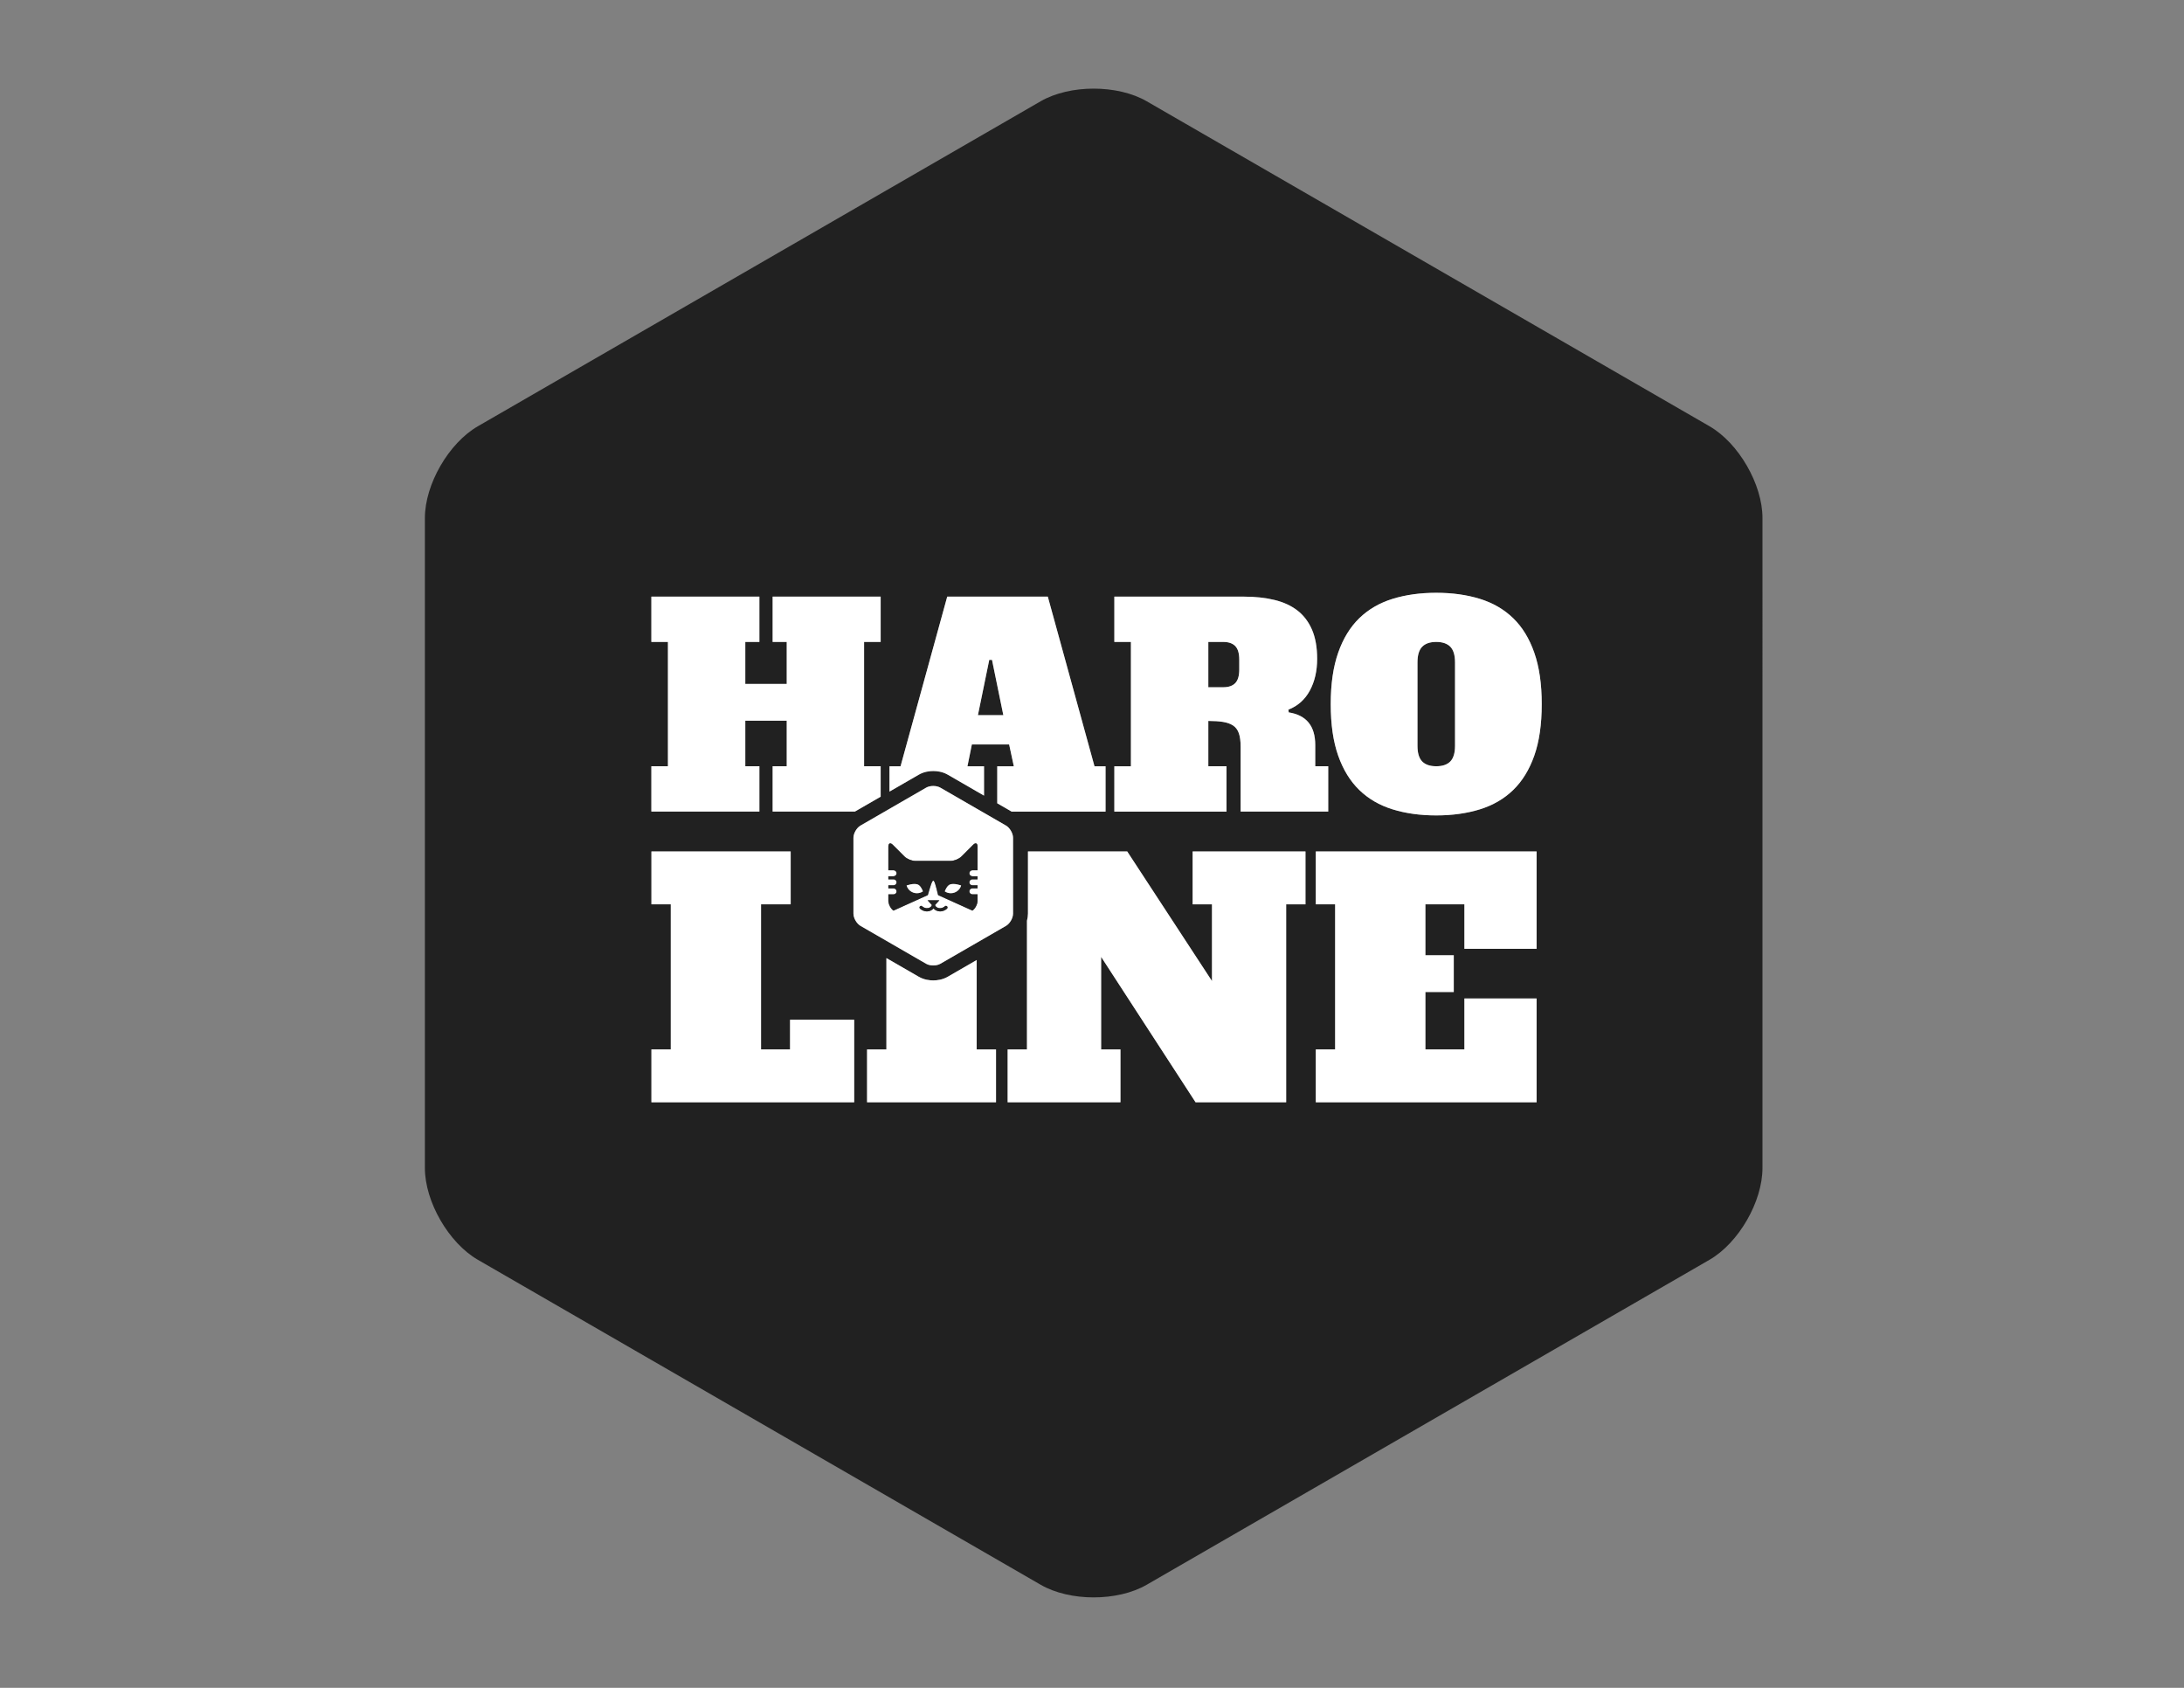 <?xml version="1.0" encoding="utf-8"?>
<!-- Generator: Adobe Illustrator 23.0.4, SVG Export Plug-In . SVG Version: 6.00 Build 0)  -->
<svg version="1.1" id="Capa_1" xmlns="http://www.w3.org/2000/svg" xmlns:xlink="http://www.w3.org/1999/xlink" x="0px" y="0px"
	 viewBox="0 0 792 612" style="enable-background:new 0 0 792 612;" xml:space="preserve">
<rect x="0" y="0" width="792" height="612" fill="#808080" stroke="none"/>
<style type="text/css">
	.st0{fill:#212121;}
	.st1{fill:#FFFFFF;}
	.st2{fill:none;stroke:#212121;stroke-width:0;stroke-linecap:round;stroke-linejoin:round;}
</style>
<g>
	<path class="st0" d="M447.95,247.69c0.97-1,1.45-2.64,1.45-4.91v-3.61c0-2.27-0.49-3.91-1.45-4.91c-0.97-1-2.42-1.5-4.36-1.5h-5.41
		v16.43h5.41C445.53,249.19,446.98,248.69,447.95,247.69z"/>
	<polygon class="st0" points="359.74,239.27 358.74,239.27 354.63,259.31 363.84,259.31 	"/>
	<path class="st0" d="M619.94,154.56L415.82,36.71c-10.57-6.1-27.85-6.1-38.42,0L173.29,154.56c-10.57,6.1-19.21,21.07-19.21,33.27
		v235.69c0,12.2,8.64,27.17,19.21,33.27l204.11,117.84c10.57,6.1,27.85,6.1,38.42,0l204.11-117.84
		c10.57-6.1,19.21-21.07,19.21-33.27V187.83C639.15,175.63,630.5,160.66,619.94,154.56z M404.12,277.84h6.01v-45.08h-6.01v-16.43
		h46.99c4.07,0,7.76,0.4,11.07,1.2c3.31,0.8,6.09,2.09,8.37,3.86c2.27,1.77,4.02,4.09,5.26,6.96c1.23,2.87,1.85,6.38,1.85,10.52
		c0,4.41-0.89,8.25-2.65,11.52c-1.77,3.27-4.36,5.58-7.76,6.91l0.1,1c6.41,1,9.62,4.94,9.62,11.82v7.71h4.71v16.43H449.9v-23.54
		c0-2-0.22-3.62-0.65-4.86c-0.44-1.23-1.14-2.17-2.1-2.81c-0.97-0.63-2.19-1.07-3.66-1.3c-1.47-0.23-3.24-0.35-5.31-0.35v16.43h6.61
		v16.43h-40.67V277.84z M326.58,277.84l16.93-61.51h36.47l16.93,61.51h4.01v16.43h-34.06l-5.21-3.01v-13.42h6.01l-1.7-7.91h-13.52
		l-1.6,7.91h6.01v10.64l-13.12-7.58c-1.91-1.11-3.93-1.34-5.28-1.34s-3.36,0.23-5.28,1.34l-10.59,6.11v-9.18H326.58z M367.37,331.27
		c0,1.63-1.16,3.63-2.57,4.45L341,349.46c-0.71,0.41-1.64,0.61-2.57,0.61c-0.93,0-1.86-0.2-2.57-0.61l-23.8-13.74
		c-1.41-0.82-2.57-2.82-2.57-4.45v-27.48c0-1.63,1.16-3.63,2.57-4.45l23.8-13.74c0.71-0.41,1.64-0.61,2.57-0.61
		c0.93,0,1.86,0.2,2.57,0.61l23.8,13.74c1.41,0.82,2.57,2.82,2.57,4.45V331.27z M236.21,277.84h6.01v-45.08h-6.01v-16.43h39.17
		v16.43h-5.11v15.23h15.03v-15.23h-5.11v-16.43h39.17v16.43h-6.01v45.08h6.01v11.03l-9.35,5.4h-29.82v-16.43h5.11v-16.53h-15.03
		v16.53h5.11v16.43h-39.17V277.84z M309.76,399.68h-73.53v-19.17h7.01v-52.6h-7.01v-19.17h50.5v19.17h-10.75v52.6h10.52v-10.75
		h23.26V399.68z M361.2,399.68h-46.76v-19.17h7.01v-33.12l11.71,6.76c1.91,1.11,3.93,1.34,5.28,1.34s3.36-0.23,5.28-1.34l10.47-6.05
		v32.41h7.01V399.68z M473.42,327.9h-7.01v71.77h-32.85l-34.25-52.72v33.55h7.01v19.17H365.4v-19.17h7.01v-46.66
		c0.23-0.85,0.36-1.72,0.36-2.58v-22.54h35.99l30.74,46.99V327.9h-7.01v-19.17h40.91V327.9z M557.23,344.03h-26.18V327.9H516.9
		v18.47h10.29v13.33H516.9v20.81h14.14v-18.47h26.18v37.64h-80.07v-19.17h7.01v-52.6h-7.01v-19.17h80.07V344.03z M556.4,273.99
		c-1.8,5.11-4.36,9.27-7.66,12.47c-3.31,3.21-7.33,5.54-12.07,7.01c-4.74,1.47-10.02,2.2-15.83,2.2s-11.09-0.74-15.83-2.2
		c-4.74-1.47-8.77-3.81-12.07-7.01c-3.31-3.21-5.86-7.36-7.66-12.47c-1.8-5.11-2.7-11.34-2.7-18.68c0-7.28,0.9-13.49,2.7-18.63
		c1.8-5.14,4.36-9.32,7.66-12.52c3.31-3.21,7.33-5.54,12.07-7.01c4.74-1.47,10.02-2.2,15.83-2.2s11.09,0.74,15.83,2.2
		c4.74,1.47,8.77,3.81,12.07,7.01c3.31,3.21,5.86,7.38,7.66,12.52c1.8,5.14,2.7,11.36,2.7,18.63
		C559.1,262.65,558.2,268.88,556.4,273.99z"/>
	<path class="st0" d="M520.83,232.76c-2.27,0-3.97,0.59-5.11,1.75c-1.14,1.17-1.7,3.06-1.7,5.66v30.26c0,2.6,0.57,4.49,1.7,5.66
		c1.14,1.17,2.84,1.75,5.11,1.75c2.27,0,3.97-0.58,5.11-1.75c1.13-1.17,1.7-3.06,1.7-5.66v-30.26c0-2.6-0.57-4.49-1.7-5.66
		C524.81,233.35,523.1,232.76,520.83,232.76z"/>
	<polygon class="st1" points="275.38,277.84 270.27,277.84 270.27,261.31 285.3,261.31 285.3,277.84 280.19,277.84 280.19,294.27 
		310.01,294.27 319.36,288.88 319.36,277.84 313.35,277.84 313.35,232.76 319.36,232.76 319.36,216.33 280.19,216.33 280.19,232.76 
		285.3,232.76 285.3,247.99 270.27,247.99 270.27,232.76 275.38,232.76 275.38,216.33 236.21,216.33 236.21,232.76 242.22,232.76 
		242.22,277.84 236.21,277.84 236.21,294.27 275.38,294.27 	"/>
	<path class="st1" d="M333.16,280.91c1.91-1.11,3.93-1.34,5.28-1.34s3.36,0.23,5.28,1.34l13.12,7.58v-10.64h-6.01l1.6-7.91h13.52
		l1.7,7.91h-6.01v13.42l5.21,3.01h34.06v-16.43h-4.01l-16.93-61.51h-36.47l-16.93,61.51h-4.01v9.18L333.16,280.91z M358.74,239.27h1
		l4.11,20.04h-9.22L358.74,239.27z"/>
	<path class="st1" d="M444.79,277.84h-6.61v-16.43c2.07,0,3.84,0.12,5.31,0.35c1.47,0.23,2.69,0.67,3.66,1.3
		c0.97,0.64,1.67,1.57,2.1,2.81c0.43,1.24,0.65,2.86,0.65,4.86v23.54h31.76v-16.43h-4.71v-7.71c0-6.88-3.21-10.82-9.62-11.82l-0.1-1
		c3.41-1.34,5.99-3.64,7.76-6.91c1.77-3.27,2.65-7.11,2.65-11.52c0-4.14-0.62-7.65-1.85-10.52c-1.24-2.87-2.99-5.19-5.26-6.96
		c-2.27-1.77-5.06-3.06-8.37-3.86c-3.31-0.8-7-1.2-11.07-1.2h-46.99v16.43h6.01v45.08h-6.01v16.43h40.67V277.84z M438.18,232.76
		h5.41c1.94,0,3.39,0.5,4.36,1.5c0.97,1,1.45,2.64,1.45,4.91v3.61c0,2.27-0.49,3.91-1.45,4.91c-0.97,1-2.42,1.5-4.36,1.5h-5.41
		V232.76z"/>
	<path class="st1" d="M548.73,224.15c-3.31-3.21-7.33-5.54-12.07-7.01c-4.74-1.47-10.02-2.2-15.83-2.2s-11.09,0.74-15.83,2.2
		c-4.74,1.47-8.77,3.81-12.07,7.01c-3.31,3.21-5.86,7.38-7.66,12.52c-1.8,5.14-2.7,11.36-2.7,18.63c0,7.35,0.9,13.57,2.7,18.68
		c1.8,5.11,4.36,9.27,7.66,12.47c3.31,3.21,7.33,5.54,12.07,7.01c4.74,1.47,10.02,2.2,15.83,2.2s11.09-0.74,15.83-2.2
		c4.74-1.47,8.77-3.81,12.07-7.01c3.31-3.21,5.86-7.36,7.66-12.47c1.8-5.11,2.7-11.34,2.7-18.68c0-7.28-0.9-13.49-2.7-18.63
		C554.6,231.53,552.04,227.35,548.73,224.15z M527.65,270.43c0,2.6-0.57,4.49-1.7,5.66c-1.14,1.17-2.84,1.75-5.11,1.75
		c-2.27,0-3.97-0.58-5.11-1.75c-1.14-1.17-1.7-3.06-1.7-5.66v-30.26c0-2.6,0.57-4.49,1.7-5.66c1.14-1.17,2.84-1.75,5.11-1.75
		c2.27,0,3.97,0.59,5.11,1.75c1.13,1.17,1.7,3.06,1.7,5.66V270.43z"/>
	<polygon class="st1" points="286.5,380.51 275.98,380.51 275.98,327.9 286.73,327.9 286.73,308.73 236.23,308.73 236.23,327.9 
		243.25,327.9 243.25,380.51 236.23,380.51 236.23,399.68 309.76,399.68 309.76,369.75 286.5,369.75 	"/>
	<path class="st1" d="M354.18,348.1l-10.47,6.05c-1.91,1.11-3.93,1.34-5.28,1.34s-3.36-0.23-5.28-1.34l-11.71-6.76v33.12h-7.01
		v19.17h46.76v-19.17h-7.01V348.1z"/>
	<path class="st1" d="M432.5,327.9h7.01v27.82l-30.74-46.99h-35.99v22.54c0,0.86-0.13,1.73-0.36,2.58v46.66h-7.01v19.17h40.91
		v-19.17h-7.01v-33.55l34.25,52.72h32.85V327.9h7.01v-19.17H432.5V327.9z"/>
	<polygon class="st1" points="477.16,327.9 484.17,327.9 484.17,380.51 477.16,380.51 477.16,399.68 557.23,399.68 557.23,362.04 
		531.05,362.04 531.05,380.51 516.9,380.51 516.9,359.7 527.19,359.7 527.19,346.37 516.9,346.37 516.9,327.9 531.05,327.9 
		531.05,344.03 557.23,344.03 557.23,308.73 477.16,308.73 	"/>
	<path class="st1" d="M367.37,303.79c0-1.63-1.16-3.63-2.57-4.45L341,285.6c-0.71-0.41-1.64-0.61-2.57-0.61
		c-0.93,0-1.86,0.2-2.57,0.61l-23.8,13.74c-1.41,0.82-2.57,2.82-2.57,4.45v27.48c0,1.63,1.16,3.63,2.57,4.45l23.8,13.74
		c0.71,0.41,1.64,0.61,2.57,0.61c0.93,0,1.86-0.2,2.57-0.61l23.8-13.74c1.41-0.82,2.57-2.82,2.57-4.45V303.79z M343.46,329.43
		c-0.03,0.03-0.77,0.84-2.13,1.01c-0.14,0.02-0.28,0.03-0.42,0.03c-0.89,0-1.8-0.38-2.39-1.05c-0.58,0.67-1.47,1.05-2.37,1.05
		c-0.15,0-0.29-0.01-0.43-0.03c-1.36-0.17-2.1-0.98-2.13-1.01c-0.22-0.24-0.2-0.61,0.04-0.82c0.24-0.22,0.61-0.2,0.83,0.04
		c0.02,0.02,0.49,0.51,1.41,0.63c0.84,0.11,1.85-0.29,2.05-1.12h0.01l-1.56-1.72h4.27l-1.56,1.72h0.01
		c0.19,0.81,1.22,1.23,2.08,1.12c0.92-0.12,1.4-0.61,1.42-0.64c0.22-0.23,0.59-0.25,0.82-0.03
		C343.66,328.83,343.68,329.19,343.46,329.43z M354.46,327.12c-0.06,0.42-0.21,0.85-0.4,1.27l7.73,1.21l-7.73-1.21
		c-0.34,0.73-0.85,1.41-1.42,1.8l-12.45-5.62c-1.7-7-1.7-6.98-3.73,0l-12.45,5.62c-0.5-0.34-0.95-0.9-1.28-1.52l-7.9,1.24l7.9-1.24
		c-0.22-0.4-0.38-0.82-0.47-1.24h-8.21h8.21c-0.06-0.27-0.11-0.54-0.11-0.79v-0.48l-7.32-1.15l7.32,1.15v-1.87h1.9
		c0.6,0,1.08-0.49,1.08-1.08c0-0.6-0.49-1.08-1.08-1.08h-1.9V321h1.9c0.6,0,1.08-0.49,1.08-1.08c0-0.6-0.49-1.08-1.08-1.08h-1.9
		v-1.12h1.9c0.6,0,1.08-0.49,1.08-1.08c0-0.6-0.49-1.08-1.08-1.08h-1.9v-8.59c0-1.25,0.72-1.55,1.6-0.67l4.25,4.25
		c0.88,0.88,2.62,1.6,3.86,1.6h4.2c1.24,0,3.28,0,4.53,0h4.2c1.25,0,2.98-0.72,3.86-1.6l4.25-4.25c0.88-0.88,1.6-0.58,1.6,0.66v8.6
		h-1.89c-0.6,0-1.08,0.49-1.08,1.08c0,0.6,0.49,1.08,1.08,1.08h1.89v1.12h-1.89c-0.6,0-1.08,0.49-1.08,1.08
		c0,0.6,0.49,1.08,1.08,1.08h1.89v1.12h-1.89c-0.6,0-1.08,0.49-1.08,1.08c0,0.6,0.49,1.08,1.08,1.08h1.89v1.56l7.29-1.14l-7.29,1.14
		v0.8C354.5,326.79,354.48,326.95,354.46,327.12h8.11H354.46z"/>
	<line class="st2" x1="361.79" y1="329.59" x2="354.06" y2="328.38"/>
	<line class="st2" x1="354.5" y1="325.83" x2="361.79" y2="324.69"/>
	<line class="st2" x1="362.57" y1="327.12" x2="354.46" y2="327.12"/>
	<line class="st2" x1="322.73" y1="328.67" x2="314.82" y2="329.9"/>
	<line class="st2" x1="314.82" y1="325" x2="322.15" y2="326.15"/>
	<line class="st2" x1="314.04" y1="327.43" x2="322.25" y2="327.43"/>
	<path class="st0" d="M354.5,325.83v-1.56h-1.89c-0.6,0-1.08-0.49-1.08-1.08c0-0.6,0.49-1.08,1.08-1.08h1.89V321h-1.89
		c-0.6,0-1.08-0.49-1.08-1.08c0-0.6,0.49-1.08,1.08-1.08h1.89v-1.12h-1.89c-0.6,0-1.08-0.49-1.08-1.08c0-0.6,0.49-1.08,1.08-1.08
		h1.89v-8.6c0-1.24-0.72-1.55-1.6-0.66l-4.25,4.25c-0.88,0.88-2.62,1.6-3.86,1.6h-4.2c-1.24,0-3.28,0-4.53,0h-4.2
		c-1.24,0-2.98-0.72-3.86-1.6l-4.25-4.25c-0.88-0.88-1.6-0.58-1.6,0.67v8.59h1.9c0.6,0,1.08,0.49,1.08,1.08
		c0,0.6-0.49,1.08-1.08,1.08h-1.9v1.12h1.9c0.6,0,1.08,0.49,1.08,1.08c0,0.6-0.49,1.08-1.08,1.08h-1.9v1.12h1.9
		c0.6,0,1.08,0.49,1.08,1.08c0,0.6-0.49,1.08-1.08,1.08h-1.9v1.87v0.48c0,0.25,0.04,0.52,0.11,0.79c0.1,0.42,0.26,0.84,0.47,1.24
		c0.33,0.62,0.78,1.18,1.28,1.52l12.45-5.62c2.02-6.98,2.02-7,3.73,0l12.45,5.62c0.57-0.39,1.08-1.07,1.42-1.8
		c0.19-0.42,0.34-0.85,0.4-1.27c0.02-0.16,0.04-0.33,0.04-0.48V325.83z M332.5,323.87c-1.78,0-3.28-1.18-3.74-2.81
		c2.08-0.66,3.67-0.71,4.48-0.1c0.56,0.43,1.04,1.23,1.44,2.24C334.05,323.64,333.3,323.87,332.5,323.87z M344.8,323.87
		c-0.79,0-1.54-0.23-2.18-0.67c0.4-1.01,0.88-1.81,1.44-2.24c0.81-0.62,2.4-0.57,4.48,0.1C348.08,322.69,346.59,323.87,344.8,323.87
		z"/>
	<path class="st1" d="M344.06,320.96c-0.56,0.43-1.04,1.23-1.44,2.24c0.64,0.43,1.39,0.67,2.18,0.67c1.78,0,3.28-1.18,3.74-2.81
		C346.47,320.39,344.87,320.34,344.06,320.96z"/>
	<path class="st1" d="M333.25,320.96c-0.81-0.62-2.4-0.57-4.48,0.1c0.46,1.64,1.96,2.81,3.74,2.81c0.79,0,1.54-0.23,2.18-0.67
		C334.29,322.19,333.81,321.39,333.25,320.96z"/>
	<path class="st0" d="M342.6,328.64c-0.02,0.02-0.5,0.52-1.42,0.64c-0.86,0.11-1.88-0.31-2.08-1.12h-0.01l1.56-1.72h-4.27l1.56,1.72
		h-0.01c-0.2,0.83-1.21,1.23-2.05,1.12c-0.92-0.12-1.39-0.61-1.41-0.63c-0.22-0.24-0.59-0.26-0.83-0.04
		c-0.24,0.21-0.26,0.58-0.04,0.82c0.03,0.03,0.76,0.84,2.13,1.01c0.14,0.02,0.28,0.03,0.43,0.03c0.89,0,1.79-0.37,2.37-1.05
		c0.59,0.67,1.5,1.05,2.39,1.05c0.14,0,0.28-0.01,0.42-0.03c1.37-0.17,2.1-0.98,2.13-1.01c0.21-0.24,0.2-0.6-0.04-0.82
		C343.19,328.39,342.82,328.41,342.6,328.64z"/>
</g>
</svg>
